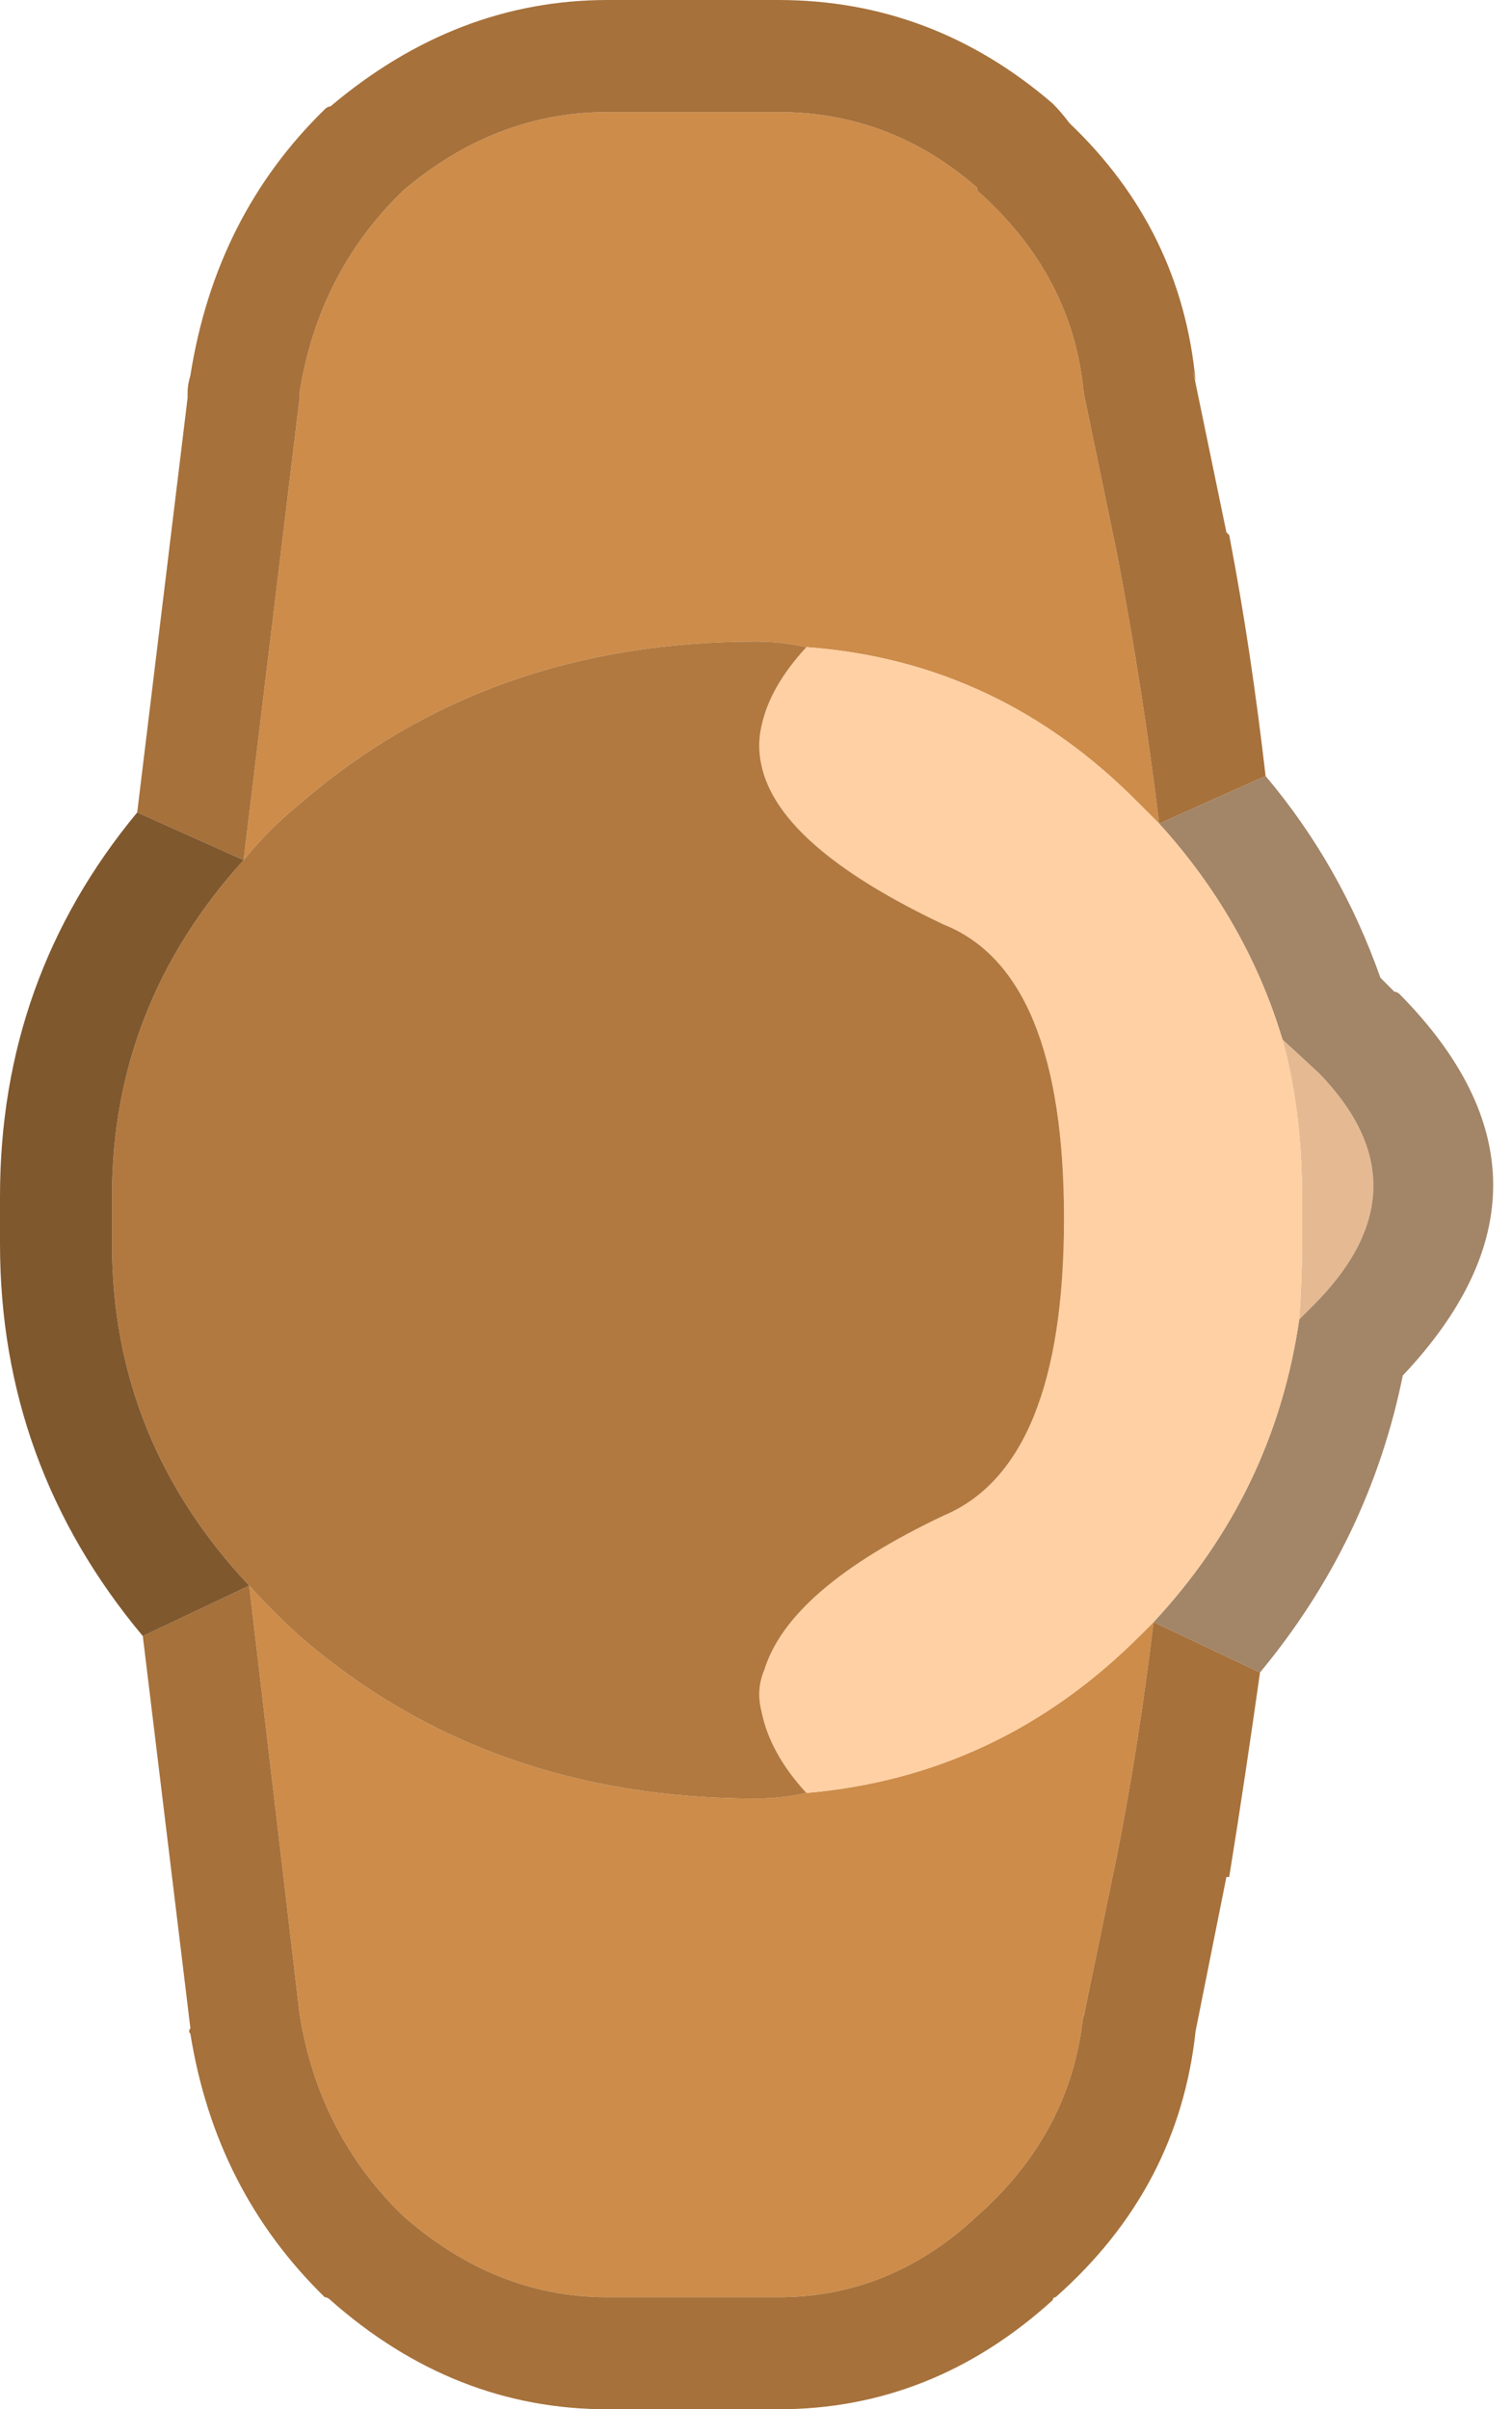 <?xml version="1.0" encoding="UTF-8" standalone="no"?>
<!DOCTYPE svg PUBLIC "-//W3C//DTD SVG 1.1//EN" "http://www.w3.org/Graphics/SVG/1.1/DTD/svg11.dtd">
<svg width="100%" height="100%" viewBox="0 0 27 43" version="1.1" xmlns="http://www.w3.org/2000/svg" xmlns:xlink="http://www.w3.org/1999/xlink" xml:space="preserve" xmlns:serif="http://www.serif.com/" style="fill-rule:evenodd;clip-rule:evenodd;stroke-linejoin:round;stroke-miterlimit:2;">
    <g transform="matrix(1,0,0,1,-30.15,-32)">
        <g transform="matrix(1,0,0,1,-2049.85,-40)">
            <g id="Layer0_96_MEMBER_1_FILL">
                <path d="M2099.95,105.1C2100.22,103.733 2100.43,102.35 2100.6,100.95C2100.5,101.05 2100.42,101.133 2100.35,101.2C2098.68,102.867 2096.7,103.8 2094.4,104C2094.1,104.067 2093.8,104.1 2093.5,104.1C2090.3,104.1 2087.58,103.133 2085.35,101.2C2085.02,100.9 2084.72,100.6 2084.45,100.3L2085.35,107.95C2085.58,109.383 2086.2,110.583 2087.2,111.55C2088.3,112.517 2089.52,113 2090.85,113L2093.9,113C2095.23,113 2096.42,112.517 2097.45,111.55C2098.58,110.55 2099.22,109.333 2099.35,107.9L2099.35,108L2099.95,105.1M2093.9,74L2090.85,74C2089.52,74 2088.3,74.467 2087.2,75.4C2086.2,76.367 2085.58,77.567 2085.35,79L2085.35,79.1L2084.35,87.35C2084.65,86.983 2084.98,86.65 2085.35,86.35C2087.58,84.417 2090.3,83.45 2093.5,83.45C2093.8,83.45 2094.1,83.483 2094.4,83.55C2096.7,83.717 2098.68,84.65 2100.35,86.35C2100.45,86.45 2100.57,86.567 2100.7,86.7C2100.5,85.067 2100.25,83.467 2099.95,81.9L2099.35,79C2099.22,77.6 2098.58,76.4 2097.45,75.4L2097.45,75.35C2096.42,74.45 2095.23,74 2093.9,74Z" style="fill:rgb(205,140,74);fill-rule:nonzero;"/>
                <path d="M2102.5,101.85L2100.6,100.95C2100.43,102.35 2100.22,103.733 2099.95,105.1L2099.35,108L2099.35,107.9C2099.22,109.333 2098.58,110.55 2097.45,111.55C2096.42,112.517 2095.23,113 2093.9,113L2090.85,113C2089.52,113 2088.3,112.517 2087.2,111.55C2086.2,110.583 2085.58,109.383 2085.35,107.95L2084.45,100.3L2082.55,101.2L2083.4,108.2C2083.37,108.233 2083.37,108.267 2083.4,108.3C2083.7,110.167 2084.5,111.733 2085.8,113C2085.83,113 2085.87,113.017 2085.9,113.05C2087.37,114.35 2089.02,115 2090.85,115L2093.9,115C2095.73,115 2097.37,114.35 2098.8,113.05C2098.8,113.017 2098.82,113 2098.85,113C2100.32,111.7 2101.15,110.117 2101.35,108.25L2101.9,105.5L2101.95,105.5C2102.15,104.267 2102.33,103.05 2102.5,101.85M2090.85,74L2093.9,74C2095.23,74 2096.42,74.45 2097.45,75.35L2097.45,75.4C2098.58,76.4 2099.22,77.6 2099.35,79L2099.95,81.9C2100.25,83.467 2100.5,85.067 2100.7,86.7L2102.6,85.85C2102.43,84.383 2102.22,82.95 2101.95,81.55L2101.9,81.5L2101.3,78.6L2101.35,78.8C2101.18,77 2100.43,75.467 2099.1,74.2C2099,74.067 2098.9,73.95 2098.8,73.85C2097.37,72.617 2095.73,72 2093.9,72L2090.85,72C2089.05,72 2087.4,72.633 2085.9,73.9C2085.87,73.9 2085.83,73.917 2085.8,73.95C2084.5,75.217 2083.7,76.8 2083.4,78.7C2083.37,78.8 2083.35,78.9 2083.35,79L2083.35,79.1L2082.45,86.5L2084.35,87.35L2085.35,79.1L2085.35,79C2085.58,77.567 2086.2,76.367 2087.2,75.4C2088.3,74.467 2089.52,74 2090.85,74Z" style="fill:rgb(166,113,59);fill-rule:nonzero;"/>
                <path d="M2103.55,91.15L2102.9,90.55C2103.13,91.383 2103.25,92.317 2103.25,93.35L2103.25,94.2C2103.25,94.667 2103.23,95.117 2103.2,95.55L2103.45,95.3C2104.85,93.9 2104.88,92.517 2103.55,91.15Z" style="fill:rgb(229,186,146);fill-rule:nonzero;"/>
                <path d="M2104.9,89.7L2104.65,89.45C2104.18,88.117 2103.5,86.917 2102.6,85.85L2100.7,86.7C2101.73,87.833 2102.47,89.117 2102.9,90.55L2103.55,91.15C2104.88,92.517 2104.85,93.9 2103.45,95.3L2103.2,95.55C2102.9,97.617 2102.03,99.417 2100.6,100.95L2102.5,101.85C2103.8,100.283 2104.65,98.517 2105.05,96.55C2107.22,94.25 2107.2,91.983 2105,89.75C2104.97,89.717 2104.93,89.7 2104.9,89.7Z" style="fill:rgb(163,133,104);fill-rule:nonzero;"/>
                <path d="M2093.6,84.95C2093.53,85.25 2093.55,85.55 2093.65,85.85C2093.95,86.75 2095.02,87.633 2096.85,88.5C2098.28,89.067 2099,90.817 2099,93.75C2099,96.683 2098.28,98.45 2096.85,99.05C2095.02,99.917 2093.95,100.833 2093.65,101.8C2093.55,102.033 2093.53,102.283 2093.6,102.55C2093.7,103.05 2093.97,103.533 2094.4,104C2096.7,103.8 2098.68,102.867 2100.35,101.2C2100.42,101.133 2100.5,101.05 2100.6,100.95C2102.03,99.417 2102.9,97.617 2103.2,95.55C2103.23,95.117 2103.25,94.667 2103.25,94.2L2103.25,93.35C2103.25,92.317 2103.13,91.383 2102.9,90.55C2102.47,89.117 2101.73,87.833 2100.7,86.7C2100.57,86.567 2100.45,86.45 2100.35,86.35C2098.68,84.65 2096.7,83.717 2094.4,83.55C2093.97,84.017 2093.7,84.483 2093.6,84.95Z" style="fill:rgb(255,208,163);fill-rule:nonzero;"/>
                <path d="M2084.35,87.35C2082.78,89.083 2082,91.083 2082,93.35L2082,94.2C2082,96.533 2082.82,98.567 2084.45,100.3C2084.72,100.6 2085.02,100.9 2085.35,101.2C2087.58,103.133 2090.3,104.1 2093.5,104.1C2093.8,104.1 2094.1,104.067 2094.4,104C2093.97,103.533 2093.7,103.05 2093.6,102.55C2093.53,102.283 2093.55,102.033 2093.65,101.8C2093.95,100.833 2095.02,99.917 2096.85,99.05C2098.28,98.45 2099,96.683 2099,93.75C2099,90.817 2098.28,89.067 2096.85,88.5C2095.02,87.633 2093.95,86.75 2093.65,85.85C2093.55,85.55 2093.53,85.25 2093.6,84.95C2093.7,84.483 2093.97,84.017 2094.4,83.55C2094.1,83.483 2093.8,83.45 2093.5,83.45C2090.3,83.45 2087.58,84.417 2085.35,86.35C2084.98,86.65 2084.65,86.983 2084.35,87.35Z" style="fill:rgb(177,121,64);fill-rule:nonzero;"/>
                <path d="M2080,93.35L2080,94.2C2080,96.833 2080.85,99.167 2082.55,101.2L2084.45,100.3C2082.82,98.567 2082,96.533 2082,94.2L2082,93.35C2082,91.083 2082.78,89.083 2084.35,87.35L2082.45,86.5C2080.82,88.467 2080,90.75 2080,93.35Z" style="fill:rgb(128,88,46);fill-rule:nonzero;"/>
            </g>
        </g>
    </g>
</svg>
